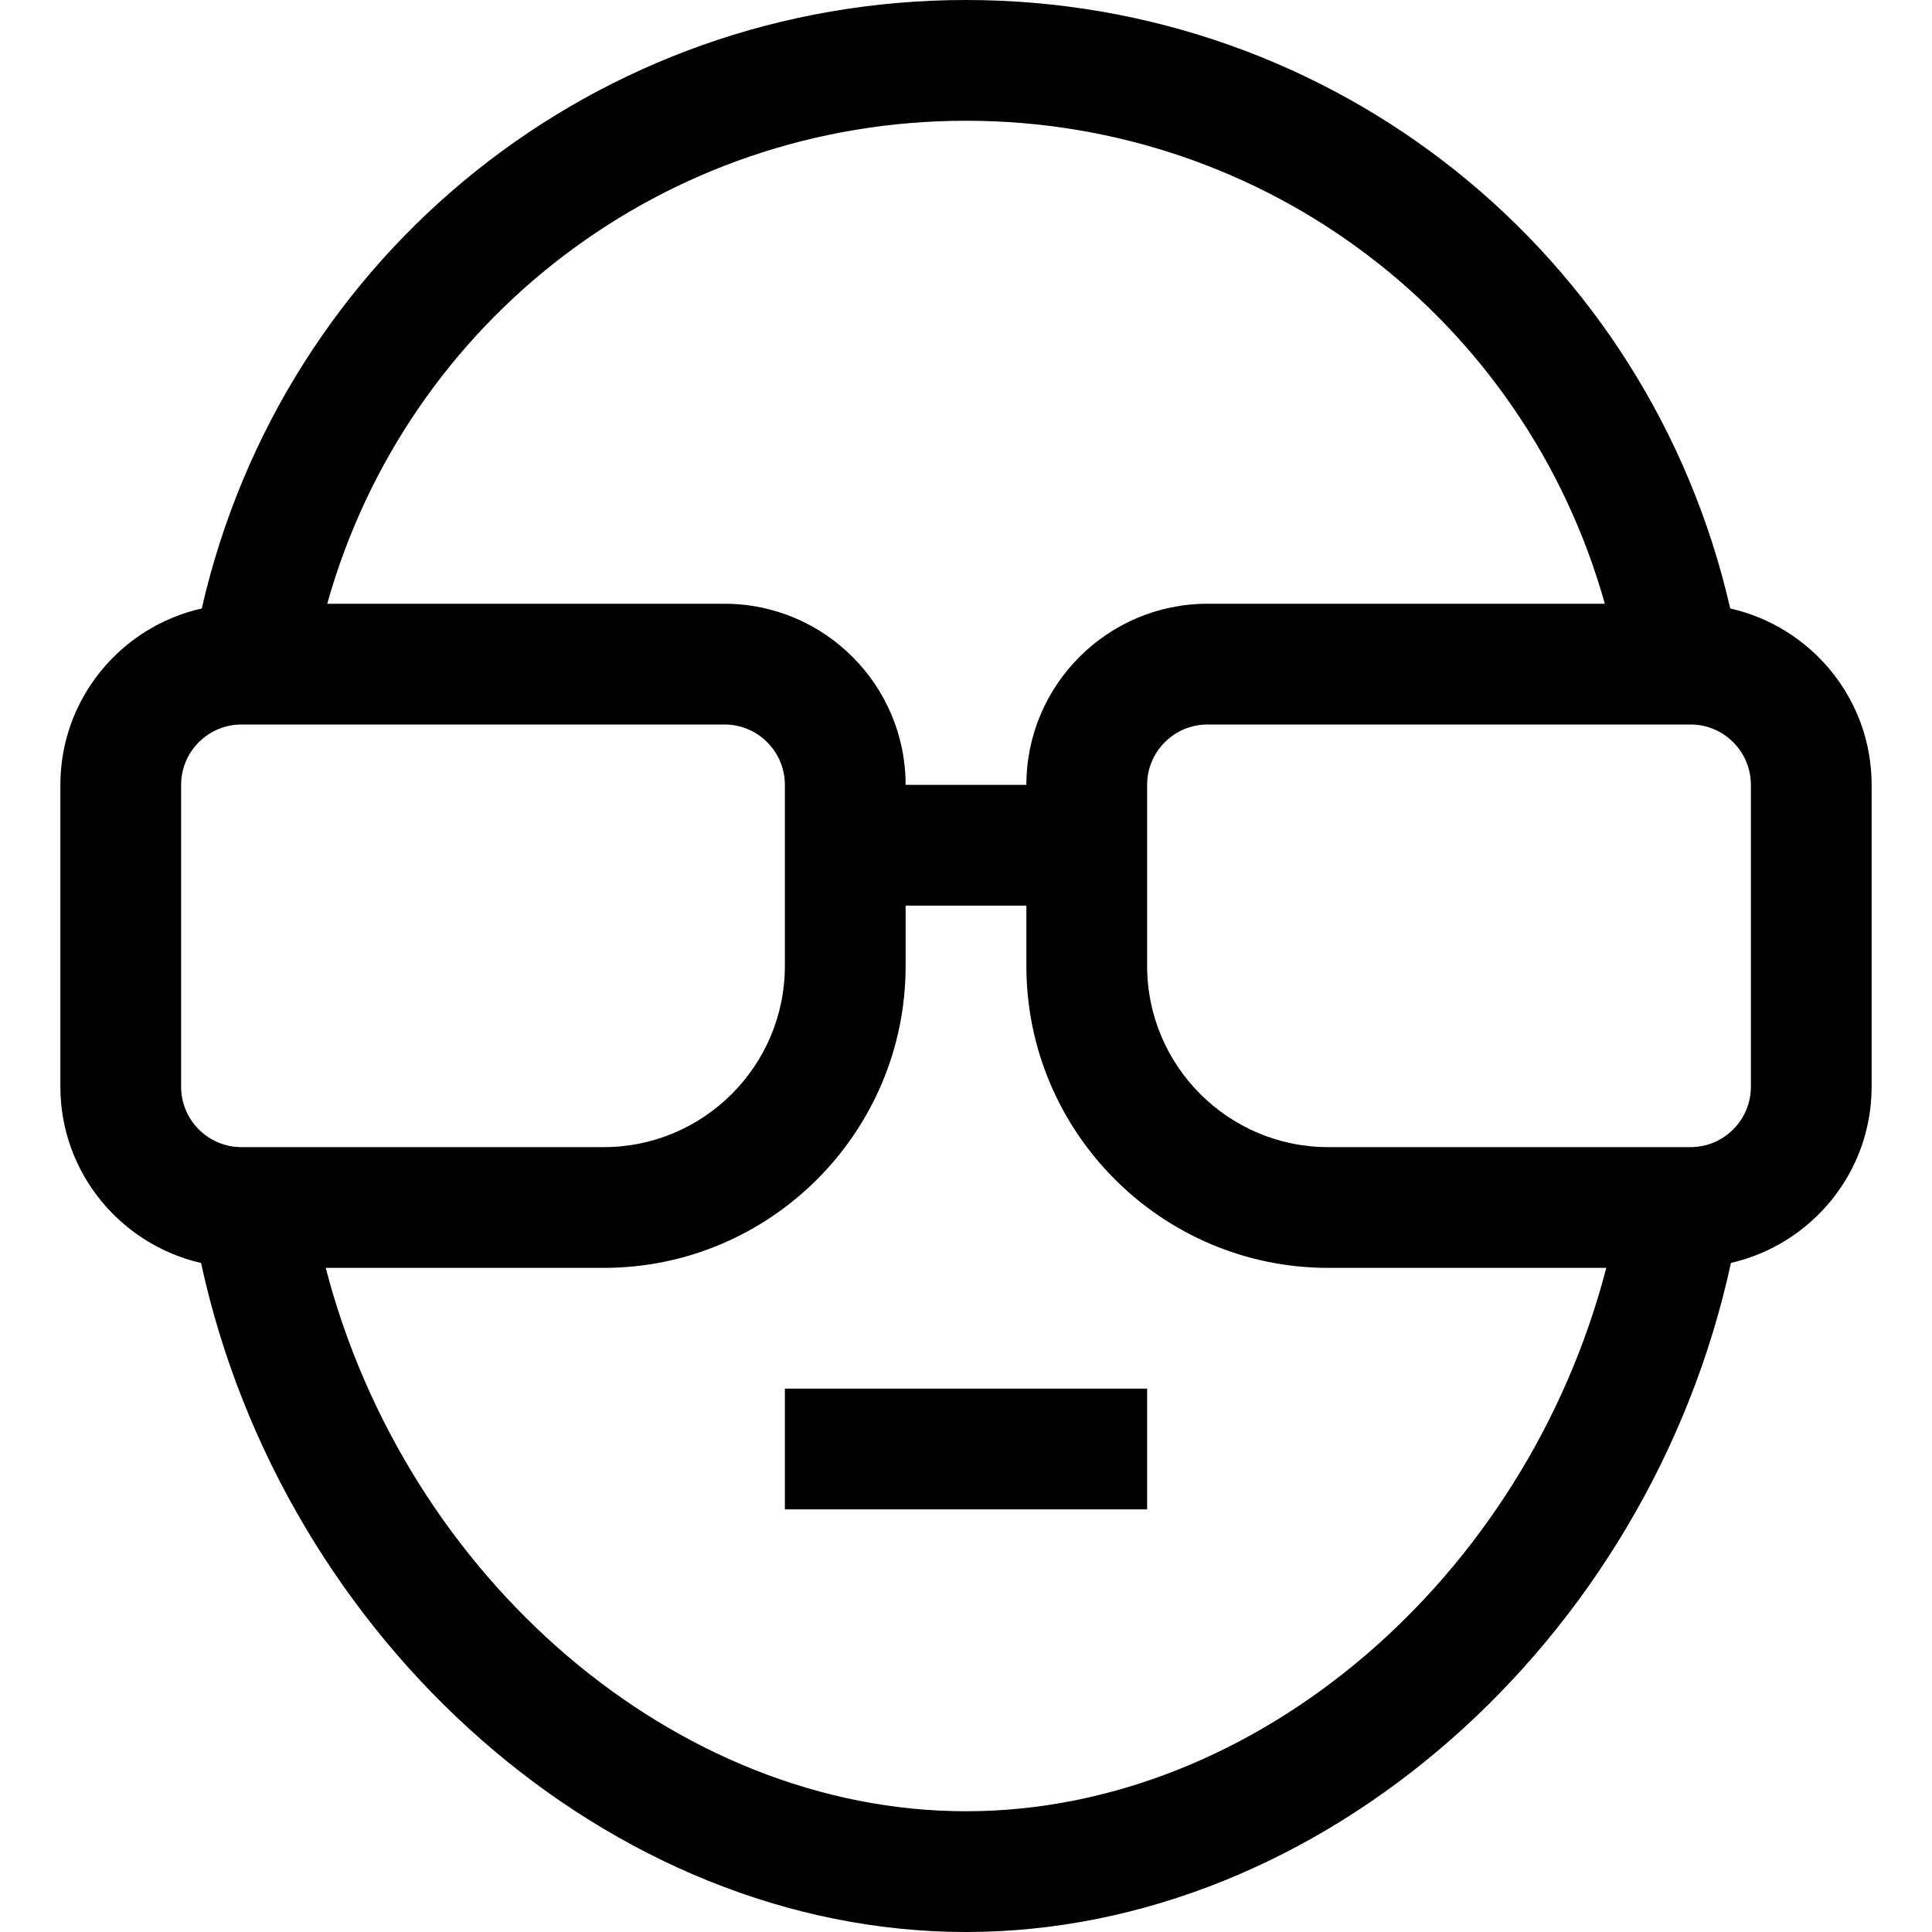<?xml version="1.0" encoding="utf-8"?>
<!-- Generator: Adobe Illustrator 20.0.0, SVG Export Plug-In . SVG Version: 6.00 Build 0)  -->
<!DOCTYPE svg PUBLIC "-//W3C//DTD SVG 1.1//EN" "http://www.w3.org/Graphics/SVG/1.1/DTD/svg11.dtd">
<svg version="1.1" id="Layer_1" xmlns="http://www.w3.org/2000/svg" xmlns:xlink="http://www.w3.org/1999/xlink" x="0px" y="0px"
	 width="32px" height="32px" viewBox="0 0 32 32" enable-background="new 0 0 32 32" xml:space="preserve">
<rect x="13" y="23" width="6" height="2"/>
<path d="M28.658,10.078C27.313,4.197,22.114,0,16,0C9.886,0,4.687,4.196,3.342,10.078C2.004,10.379,1,11.572,1,13v5
	c0,1.423,0.999,2.613,2.33,2.919C4.69,27.189,10.112,32,16,32s11.31-4.811,12.67-11.082C30.002,20.612,31,19.423,31,18v-5
	C31,11.573,29.996,10.38,28.658,10.078z M16,2c4.991,0,9.263,3.302,10.581,8H20c-1.654,0-3,1.346-3,3h-2c0-1.654-1.346-3-3-3H5.42
	C6.738,5.302,11.01,2,16,2z M3,13c0-0.552,0.448-1,1-1h8c0.552,0,1,0.448,1,1v2v1c0,1.654-1.346,3-3,3H4c-0.552,0-1-0.448-1-1V13z
	 M16,30c-4.813,0-9.273-3.869-10.605-9H10c2.757,0,5-2.243,5-5v-1h2v1c0,2.757,2.243,5,5,5h4.605C25.273,26.131,20.813,30,16,30z
	 M29,18c0,0.552-0.448,1-1,1h-6c-1.654,0-3-1.346-3-3v-1v-2c0-0.552,0.448-1,1-1h8c0.552,0,1,0.448,1,1V18z"/>
</svg>
